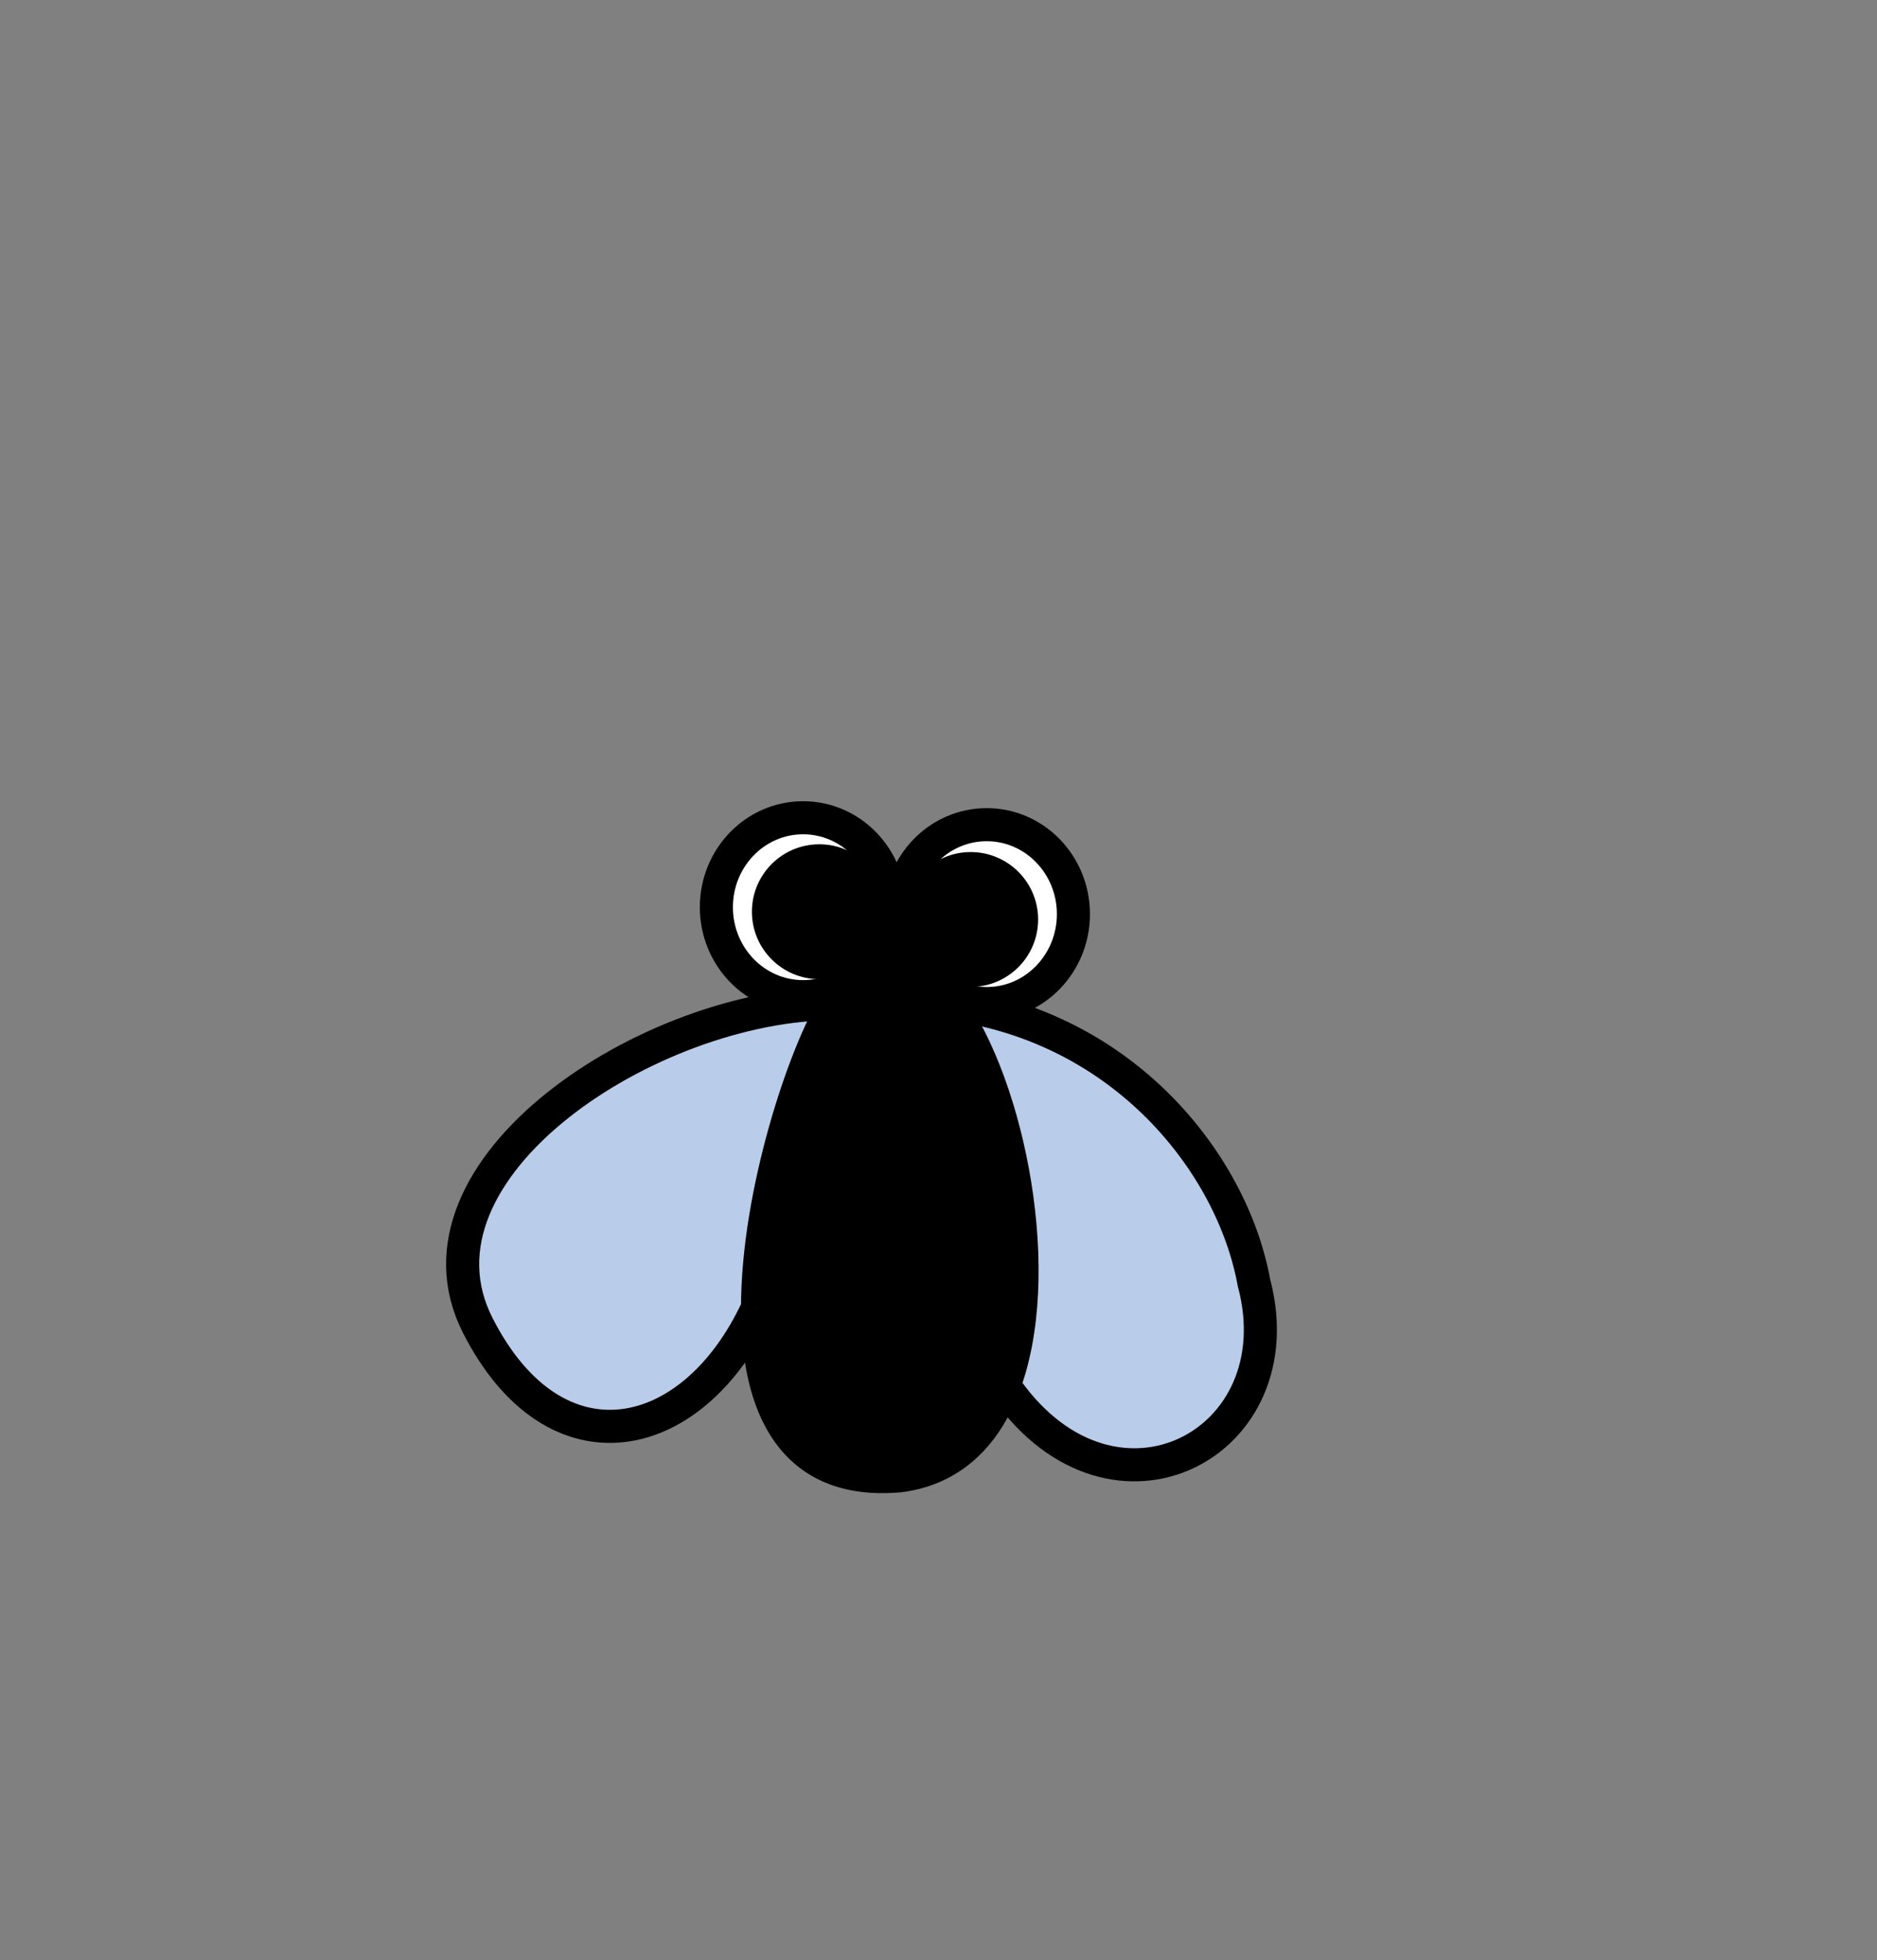 <?xml version="1.0" encoding="utf-8"?>
<!-- Generator: Adobe Illustrator 16.0.0, SVG Export Plug-In . SVG Version: 6.00 Build 0)  -->
<!DOCTYPE svg PUBLIC "-//W3C//DTD SVG 1.1//EN" "http://www.w3.org/Graphics/SVG/1.1/DTD/svg11.dtd">
<svg version="1.1" xmlns="http://www.w3.org/2000/svg" xmlns:xlink="http://www.w3.org/1999/xlink" x="0px" y="0px" width="227px"
	 height="237px" viewBox="0 0 227 237" enable-background="new 0 0 227 237" xml:space="preserve">
<rect x="0" y="0" width="227" height="237" fill="#808080" stroke="none"/>
<g id="圖層_2">
</g>
<g id="圖層_1">
</g>
<g id="圖層_4">
	<g>
		<g id="XMLID_7_">
			<g>
				<path fill="#B9CCE9" d="M151.649,155.083c5.191,19.465-16.869,31.144-29.846,12.977l-0.545-0.104
					c5.405-13.625,0.74-36.665-6.54-46.611C136.078,124.154,149.054,140.81,151.649,155.083z"/>
				<path fill="#FFFFFF" d="M119.332,99.713c5.787,0,10.485,4.84,10.485,10.816c0,5.969-4.698,10.815-10.485,10.815
					c-5.794,0-10.492-4.847-10.492-10.815C108.84,104.553,113.538,99.713,119.332,99.713z"/>
				<path d="M114.718,121.345c7.28,9.947,11.945,32.986,6.54,46.611c-2.238,5.645-6.209,9.674-12.431,10.485
					c-13.074,1.188-17.213-8.467-17.213-20.301v-0.007c0-14.001,5.794-31.046,9.427-36.788
					C105.524,114.24,110.553,115.648,114.718,121.345z"/>
				<path fill="#FFFFFF" d="M107.614,109.692c0,5.969-4.698,10.816-10.492,10.816s-10.485-4.847-10.485-10.816
					c0-5.976,4.691-10.815,10.485-10.815S107.614,103.716,107.614,109.692z"/>
				<path fill="#B9CCE9" d="M57.784,160.274c-9.635-18.933,20.762-38.929,43.257-38.929c-3.633,5.742-9.427,22.787-9.427,36.788
					v0.007C83.821,175.002,67.088,178.539,57.784,160.274z"/>
			</g>
			<g>
				<path fill="none" stroke="#000000" stroke-width="4" stroke-miterlimit="10" d="M91.614,158.14
					c0,11.834,4.14,21.489,17.213,20.301c6.222-0.811,10.193-4.84,12.431-10.485c5.405-13.625,0.74-36.665-6.54-46.611
					c-4.166-5.696-9.194-7.104-13.677,0"/>
				<path fill="none" stroke="#000000" stroke-width="4" stroke-miterlimit="10" d="M101.041,121.345
					c-3.633,5.742-9.427,22.787-9.427,36.788"/>
				<path fill="none" stroke="#000000" stroke-width="4" stroke-miterlimit="10" d="M101.041,121.345
					c-22.495,0-52.892,19.997-43.257,38.929c9.304,18.265,26.037,14.729,33.83-2.134v-0.007"/>
				<path fill="none" stroke="#000000" stroke-width="4" stroke-miterlimit="10" d="M114.718,121.345
					c21.359,2.81,34.335,19.465,36.931,33.739c5.191,19.465-16.869,31.144-29.846,12.977"/>
				<path fill="none" stroke="#000000" stroke-width="4" stroke-miterlimit="10" d="M107.614,109.692
					c0,5.969-4.698,10.816-10.492,10.816s-10.485-4.847-10.485-10.816c0-5.976,4.691-10.815,10.485-10.815
					S107.614,103.716,107.614,109.692z"/>
				<path fill="none" stroke="#000000" stroke-width="4" stroke-miterlimit="10" d="M129.816,110.529
					c0,5.969-4.698,10.815-10.485,10.815c-5.794,0-10.492-4.847-10.492-10.815c0-5.976,4.698-10.816,10.492-10.816
					C125.119,99.713,129.816,104.553,129.816,110.529z"/>
			</g>
		</g>
		<circle stroke="#000000" stroke-width="0.5" stroke-miterlimit="10" cx="99.088" cy="110.238" r="7.904"/>
		<circle stroke="#000000" stroke-width="0.5" stroke-miterlimit="10" cx="117.393" cy="111.178" r="7.904"/>
	</g>
</g>
</svg>
